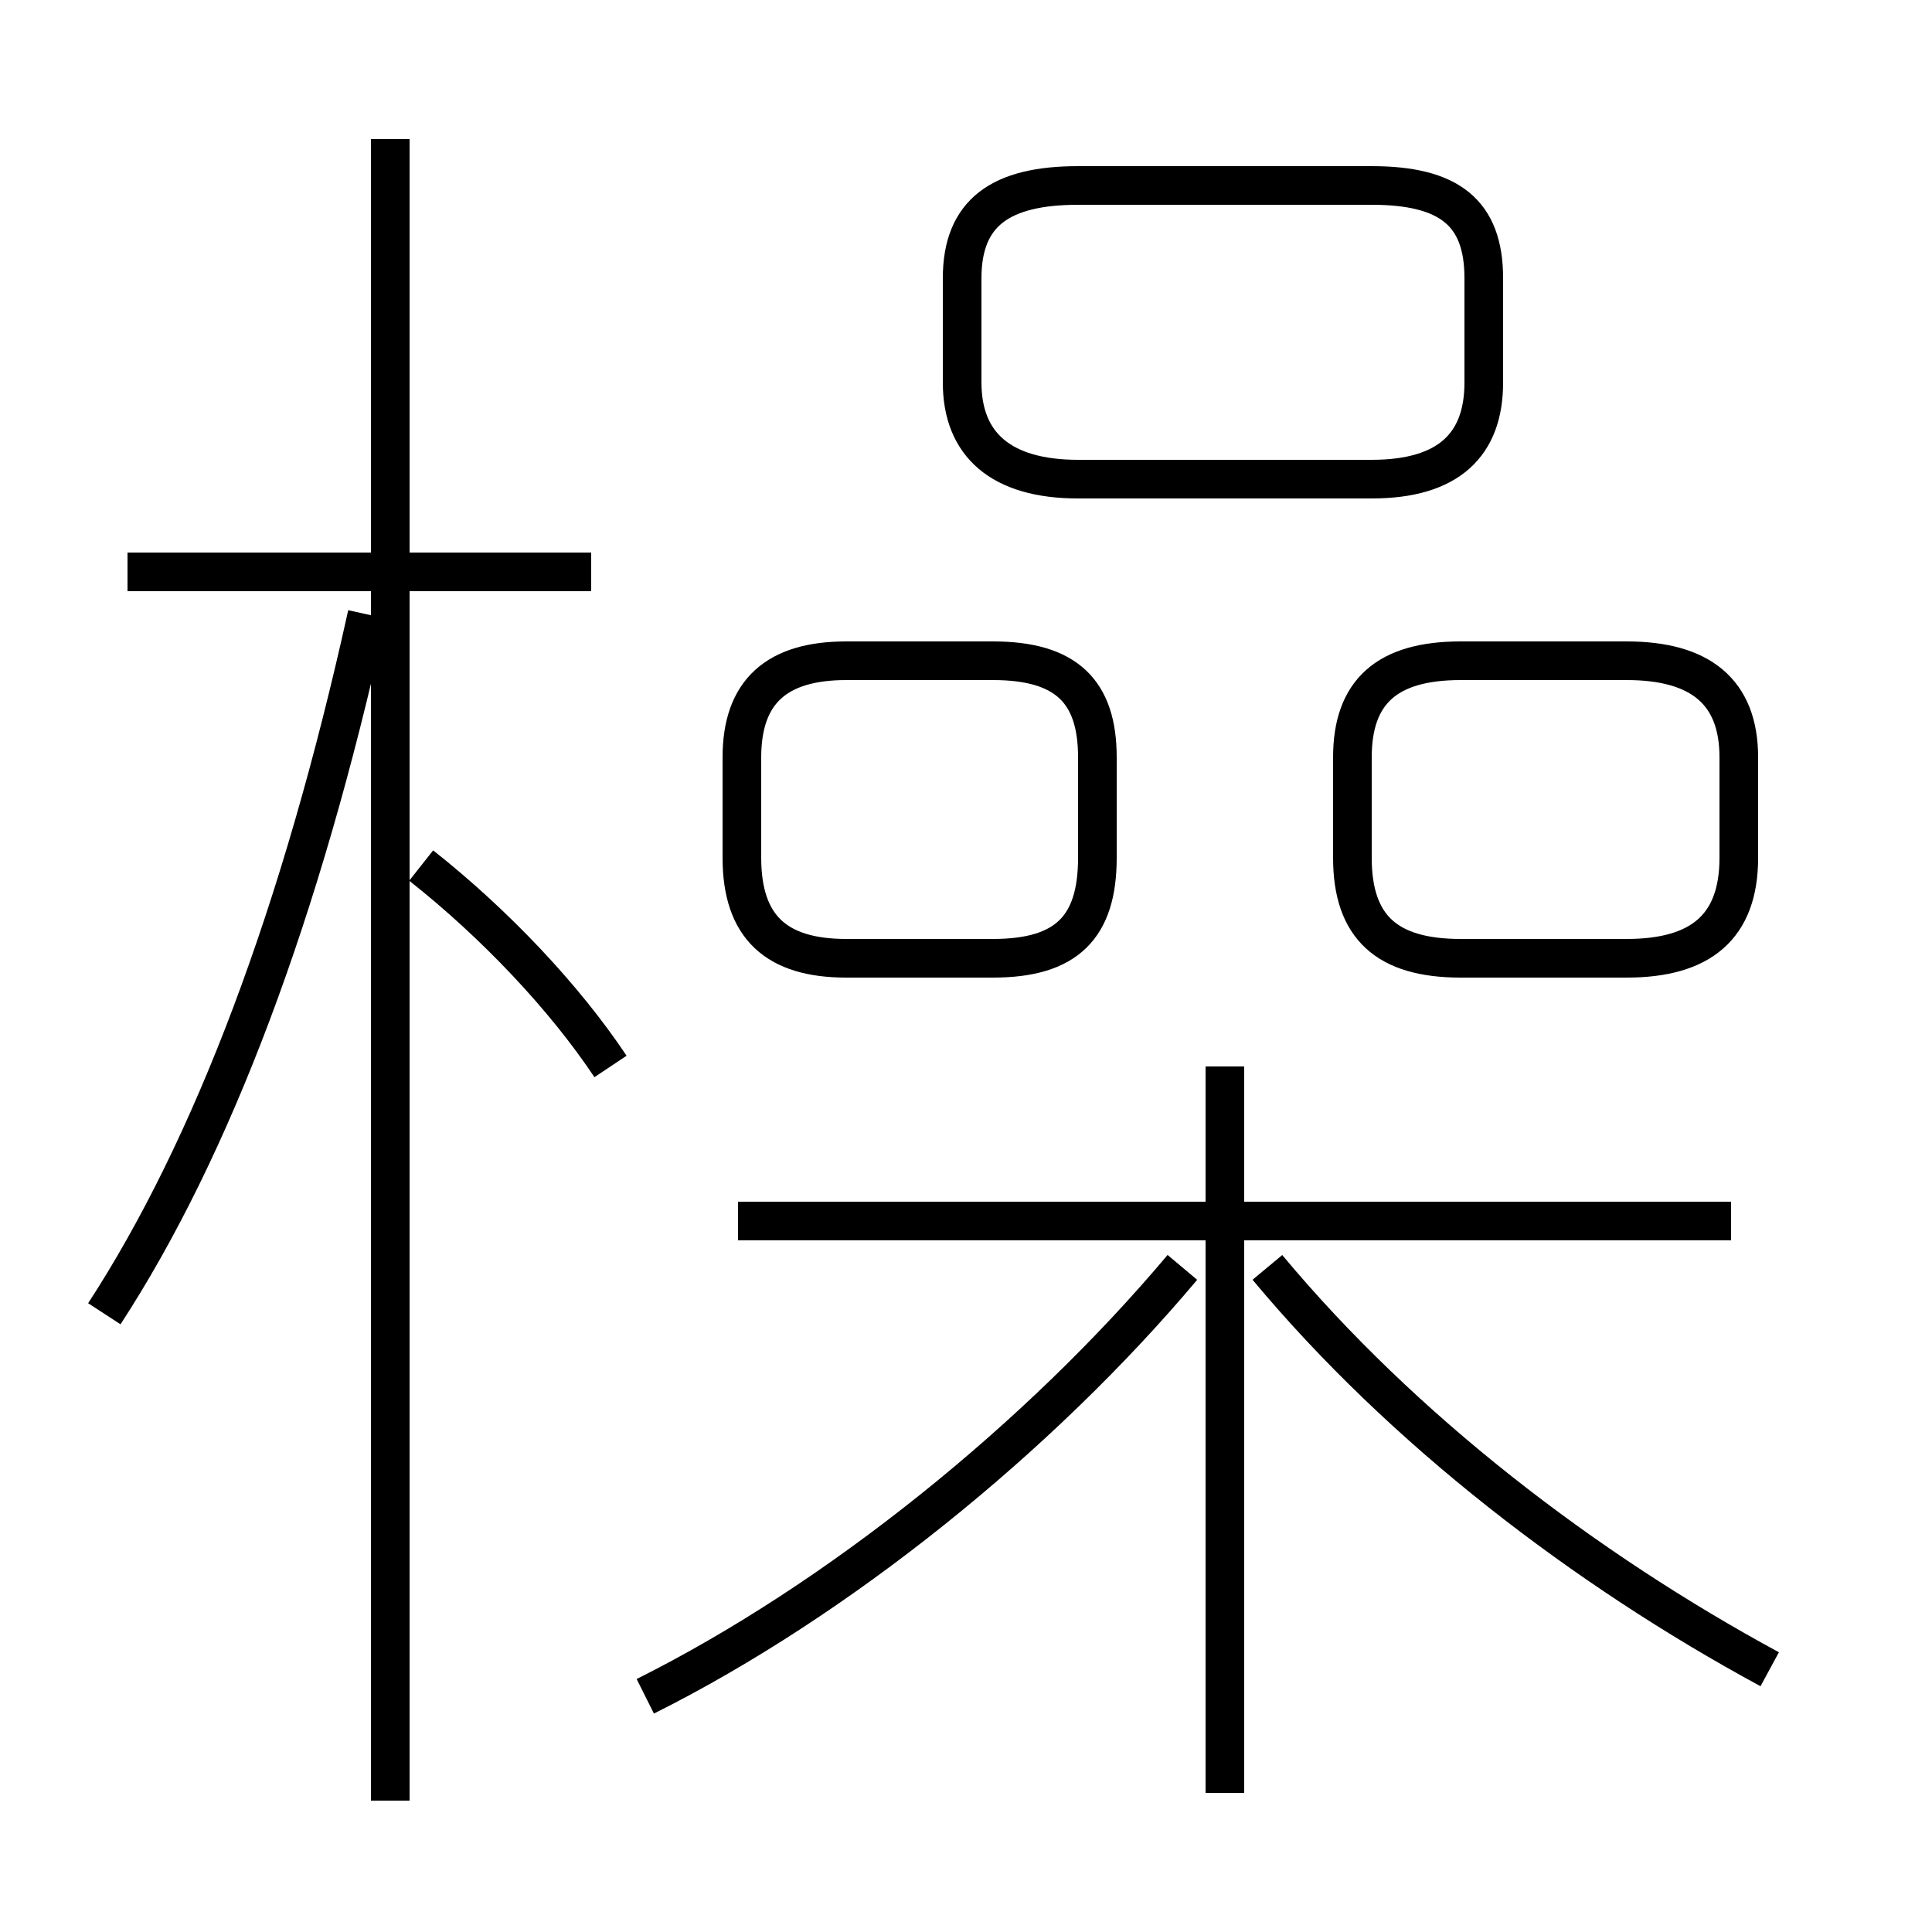 <?xml version='1.0' encoding='utf8'?>
<svg viewBox="0.0 -6.0 50.0 50.0" version="1.1" xmlns="http://www.w3.org/2000/svg">
<rect x="0.0" y="-6.0" width="50.0" height="50.0" fill="#808080" stroke="none"/>
<rect x="-1000" y="-1000" width="2000" height="2000" stroke="white" fill="white"/>
<g style="fill:white;stroke:#000000;  stroke-width:1">
<path d="M 16.7 -0.1 C 21.7 -2.6 26.9 -6.8 30.6 -11.2 M 2.7 -10.0 C 5.5 -14.3 7.8 -20.4 9.5 -28.1 M 10.1 2.6 L 10.1 -40.4 M 15.8 -16.4 C 14.6 -18.2 12.8 -20.1 10.9 -21.6 M 15.3 -29.2 L 3.3 -29.2 M 31.7 2.4 L 31.7 -16.4 M 44.8 -12.4 L 19.1 -12.4 M 45.8 -0.8 C 41.0 -3.4 36.3 -7.0 32.8 -11.2 M 28.4 -21.8 L 28.4 -24.4 C 28.4 -26.1 27.6 -26.9 25.7 -26.9 L 21.9 -26.9 C 20.1 -26.9 19.2 -26.1 19.2 -24.4 L 19.2 -21.8 C 19.2 -20.0 20.1 -19.2 21.9 -19.2 L 25.7 -19.2 C 27.6 -19.2 28.4 -20.0 28.4 -21.8 Z M 35.0 -24.4 L 35.0 -21.8 C 35.0 -20.0 35.9 -19.2 37.8 -19.2 L 42.1 -19.2 C 44.0 -19.2 45.0 -20.0 45.0 -21.8 L 45.0 -24.4 C 45.0 -26.1 44.0 -26.9 42.1 -26.9 L 37.8 -26.9 C 35.9 -26.9 35.0 -26.1 35.0 -24.4 Z M 38.4 -34.1 L 38.4 -36.8 C 38.4 -38.5 37.5 -39.2 35.5 -39.2 L 27.9 -39.2 C 25.9 -39.2 24.9 -38.5 24.9 -36.8 L 24.9 -34.1 C 24.9 -32.5 25.9 -31.6 27.9 -31.6 L 35.5 -31.6 C 37.5 -31.6 38.4 -32.5 38.4 -34.1 Z" transform="translate(0.0 38.0)" />
</g>
</svg>